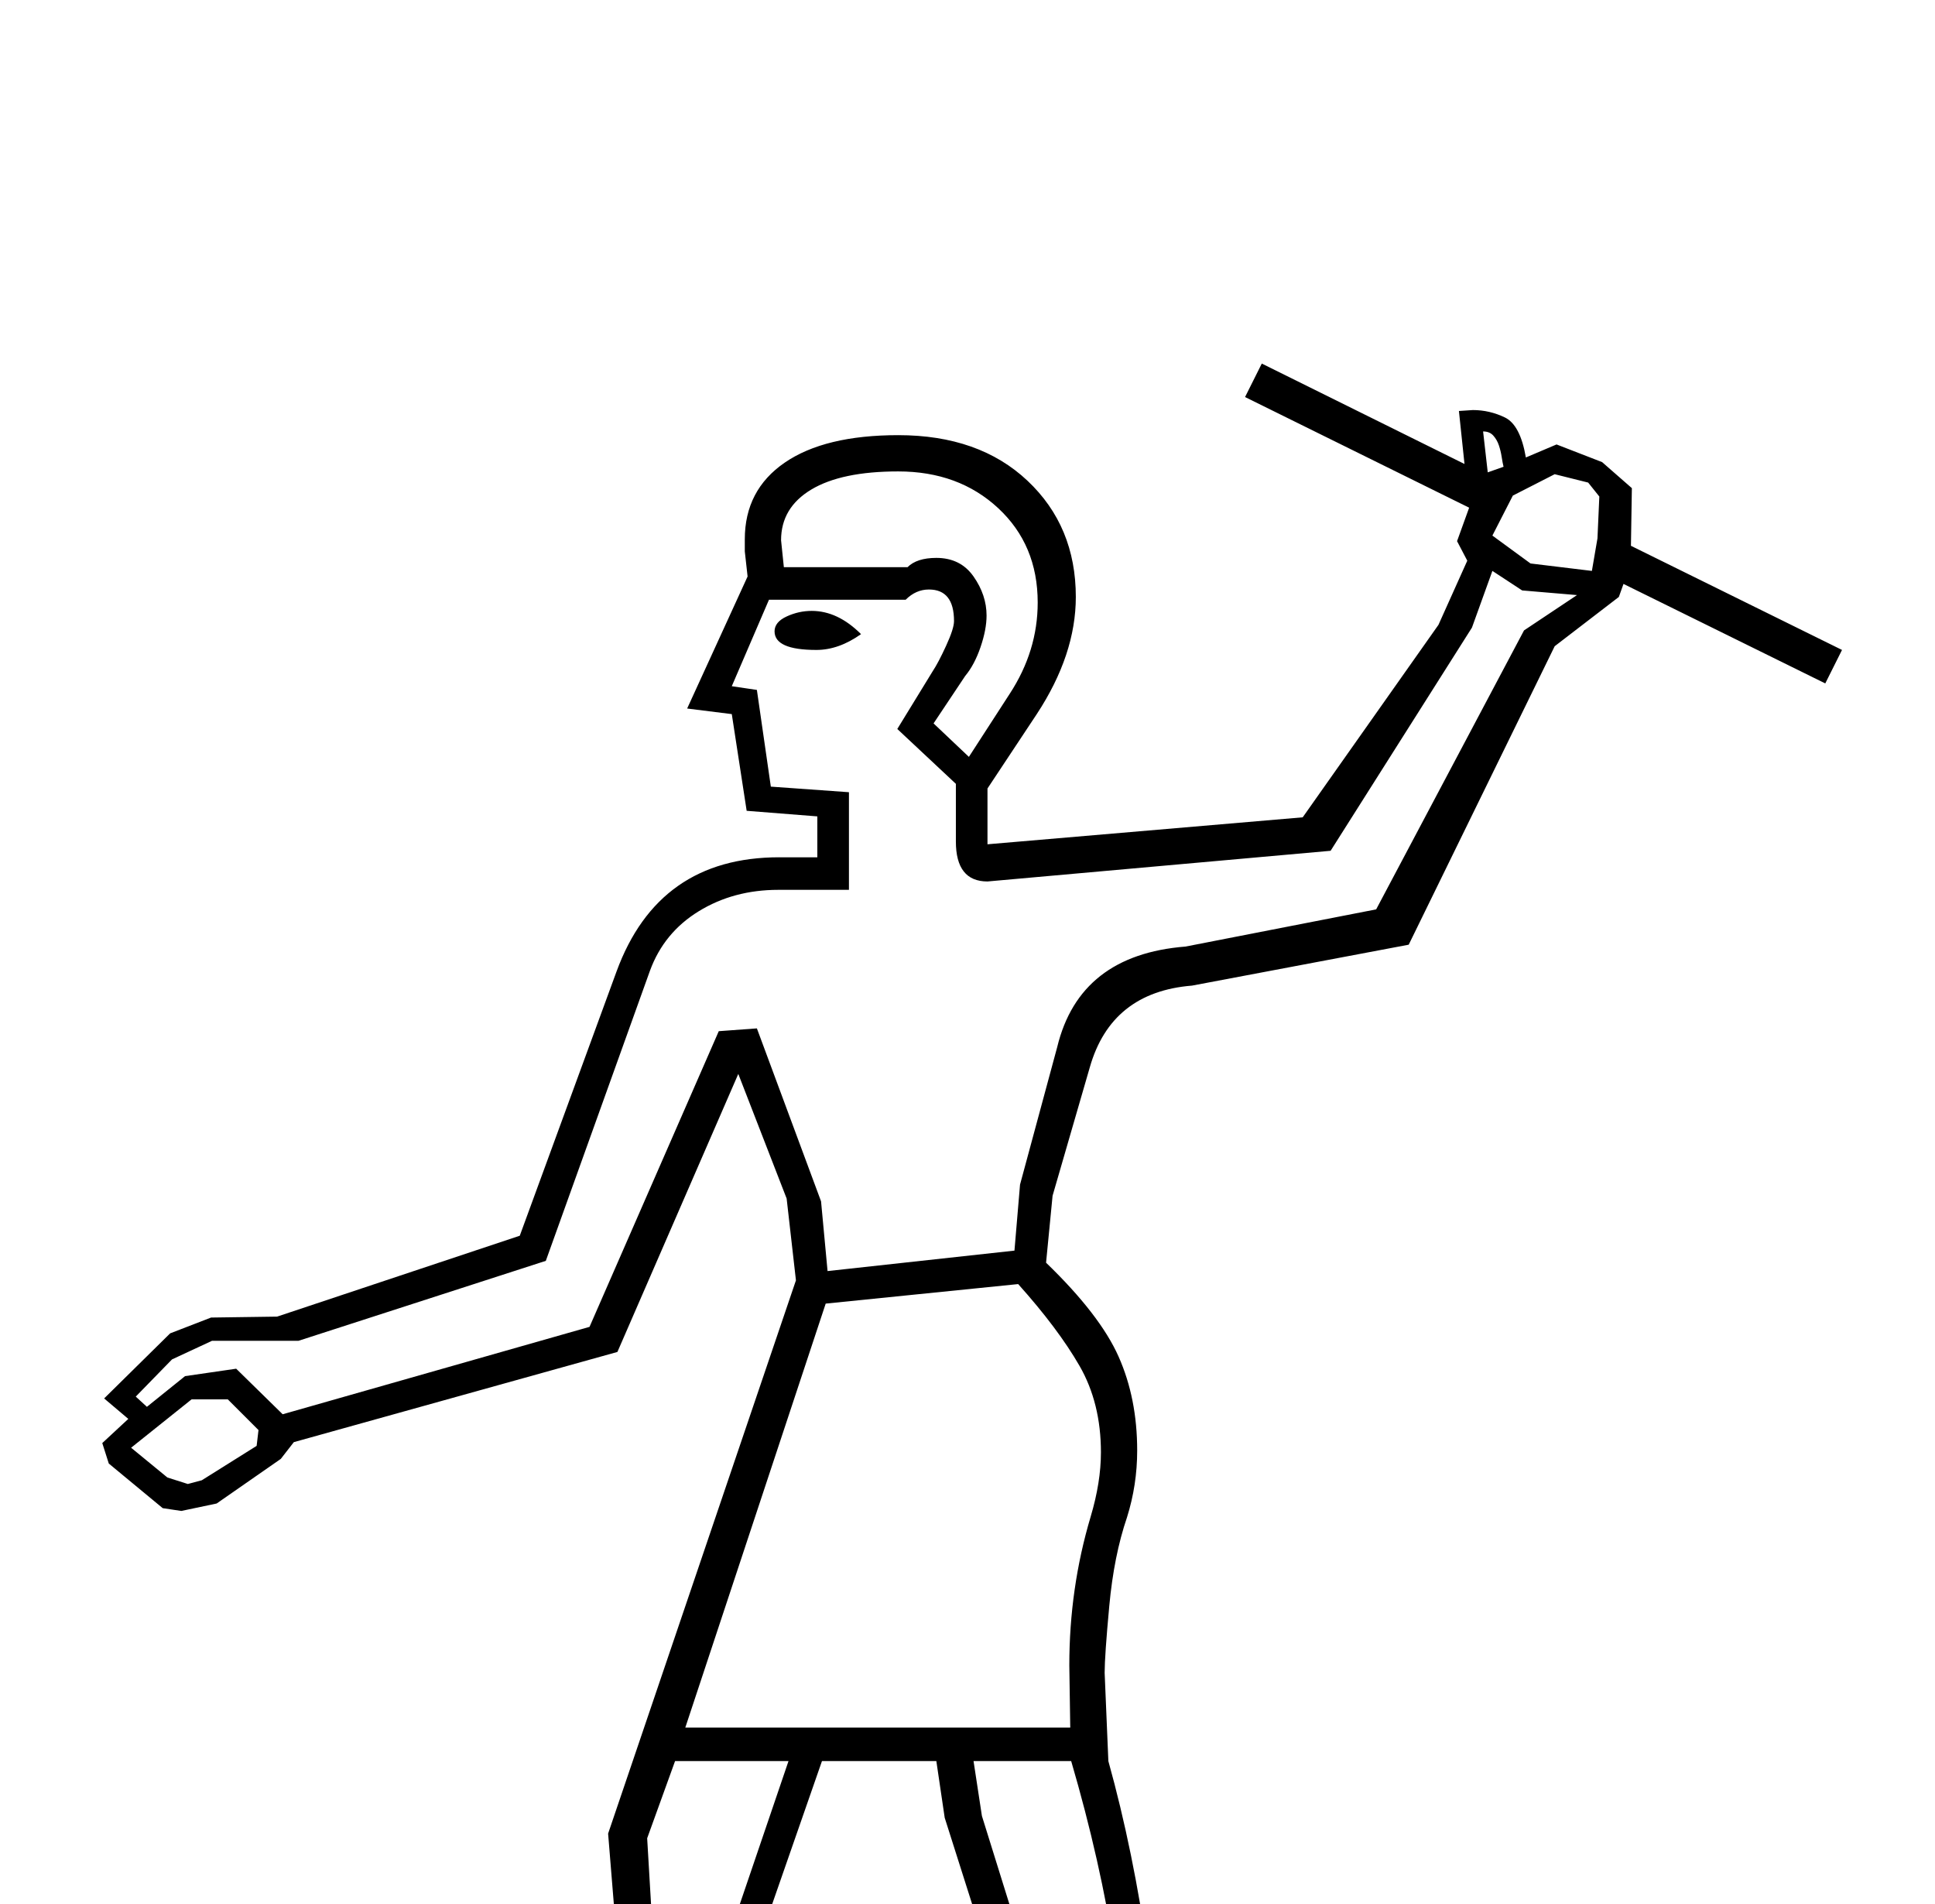 <?xml version="1.0" standalone="no"?>
<!DOCTYPE svg PUBLIC "-//W3C//DTD SVG 1.1//EN" "http://www.w3.org/Graphics/SVG/1.1/DTD/svg11.dtd" >
<svg xmlns="http://www.w3.org/2000/svg" xmlns:xlink="http://www.w3.org/1999/xlink" version="1.1" viewBox="-10 0 2081 2048">
  <g transform="scale(1, -1)"  transform-origin="center">
   <path fill="currentColor"
d="M828 1538h41v44l-76 6l-16 104l-48 6l65 142l-3 27v13q0 53 43 82.5t122 29.5q87 0 139 -49t52 -125q0 -62 -42 -126l-53 -80v-60l339 29l146 207l31 69l-11 21l13 36l-241 119l18 36l218 -108l-6 57l15 1q18 0 34.5 -8t22.5 -43l33 14l49 -19l32 -28l-1 -62l227 -112
l-18 -36l-217 107l-5 -14l-69 -53l-157 -321l-233 -44q-87 -7 -110 -88l-40 -138l-7 -72q58 -56 78 -101t20 -101q0 -37 -11 -72q-14 -41 -19 -95t-5 -72l4 -95q27 -97 43 -210.5t16 -207.5q0 -57 -6 -109l-11 -39h-286l-1 91l113 23q60 12 60 48v11l-2 11l-102 321l-9 61
h-123l-197 -566h-280v91l128 23q37 7 51 55l75 233l-7 86l202 595l-10 88l-52 134l-130 -299l-348 -97l-14 -18l-69 -48l-38 -8l-20 3l-58 48l-7 22l28 26l-26 22l71 70l44 17l71 1l261 87l104 284q45 123 175 123zM1686 1820l-59 5l-32 21l-22 -61l-152 -240l-369 -33
q-34 0 -34 43v62l-63 59l38 62q6 9 14.5 27.5t8.5 26.5q0 34 -27 34q-14 0 -25 -11h-147l-40 -93l27 -4l15 -104l84 -6v-105h-76q-48 0 -85.5 -23t-52.5 -64l-112 -312l-266 -86h-93l-43 -20l-39 -40l12 -11l41 33l55 8l50 -49l330 94l139 318l41 3l69 -186l7 -75l201 22
l6 71l40 148q24 99 138 108l205 40l159 300zM1174 898q0 53 -23 93t-66 88l-207 -21l-151 -456h414l-1 67q0 83 23 160q11 37 11 69zM659 40l179 526h-122l-30 -83l5 -85l-67 -214q-13 -49 -32.5 -72t-49.5 -28l-113 -17v-27h230zM1037 566l9 -59l100 -321l3 -28
q0 -59 -89 -74l-85 -17v-27h222q8 45 8 118q0 193 -63 408h-105zM1032 1646l44 68q30 46 30 98q0 62 -42.5 101.5t-107.5 39.5q-61 0 -93.5 -19.5t-32.5 -54.5l3 -29h133q10 10 31 10q26 0 40 -20t14 -42q0 -15 -6.5 -34t-16.5 -31l-34 -51zM1702 1846l6 35l2 45l-12 15
l-36 9l-45 -23l-22 -43l41 -30zM196 955l-65 -52l39 -32l22 -7l15 4l59 37l2 17l-33 33h-39zM916 1778q-24 -17 -48 -17q-45 0 -45 20q0 10 13 16t27 6q28 0 53 -25zM1607 1958q-1 4 -2 10.5t-3 12.5t-6 10.5t-11 4.5l5 -44z" />
  </g>

</svg>
